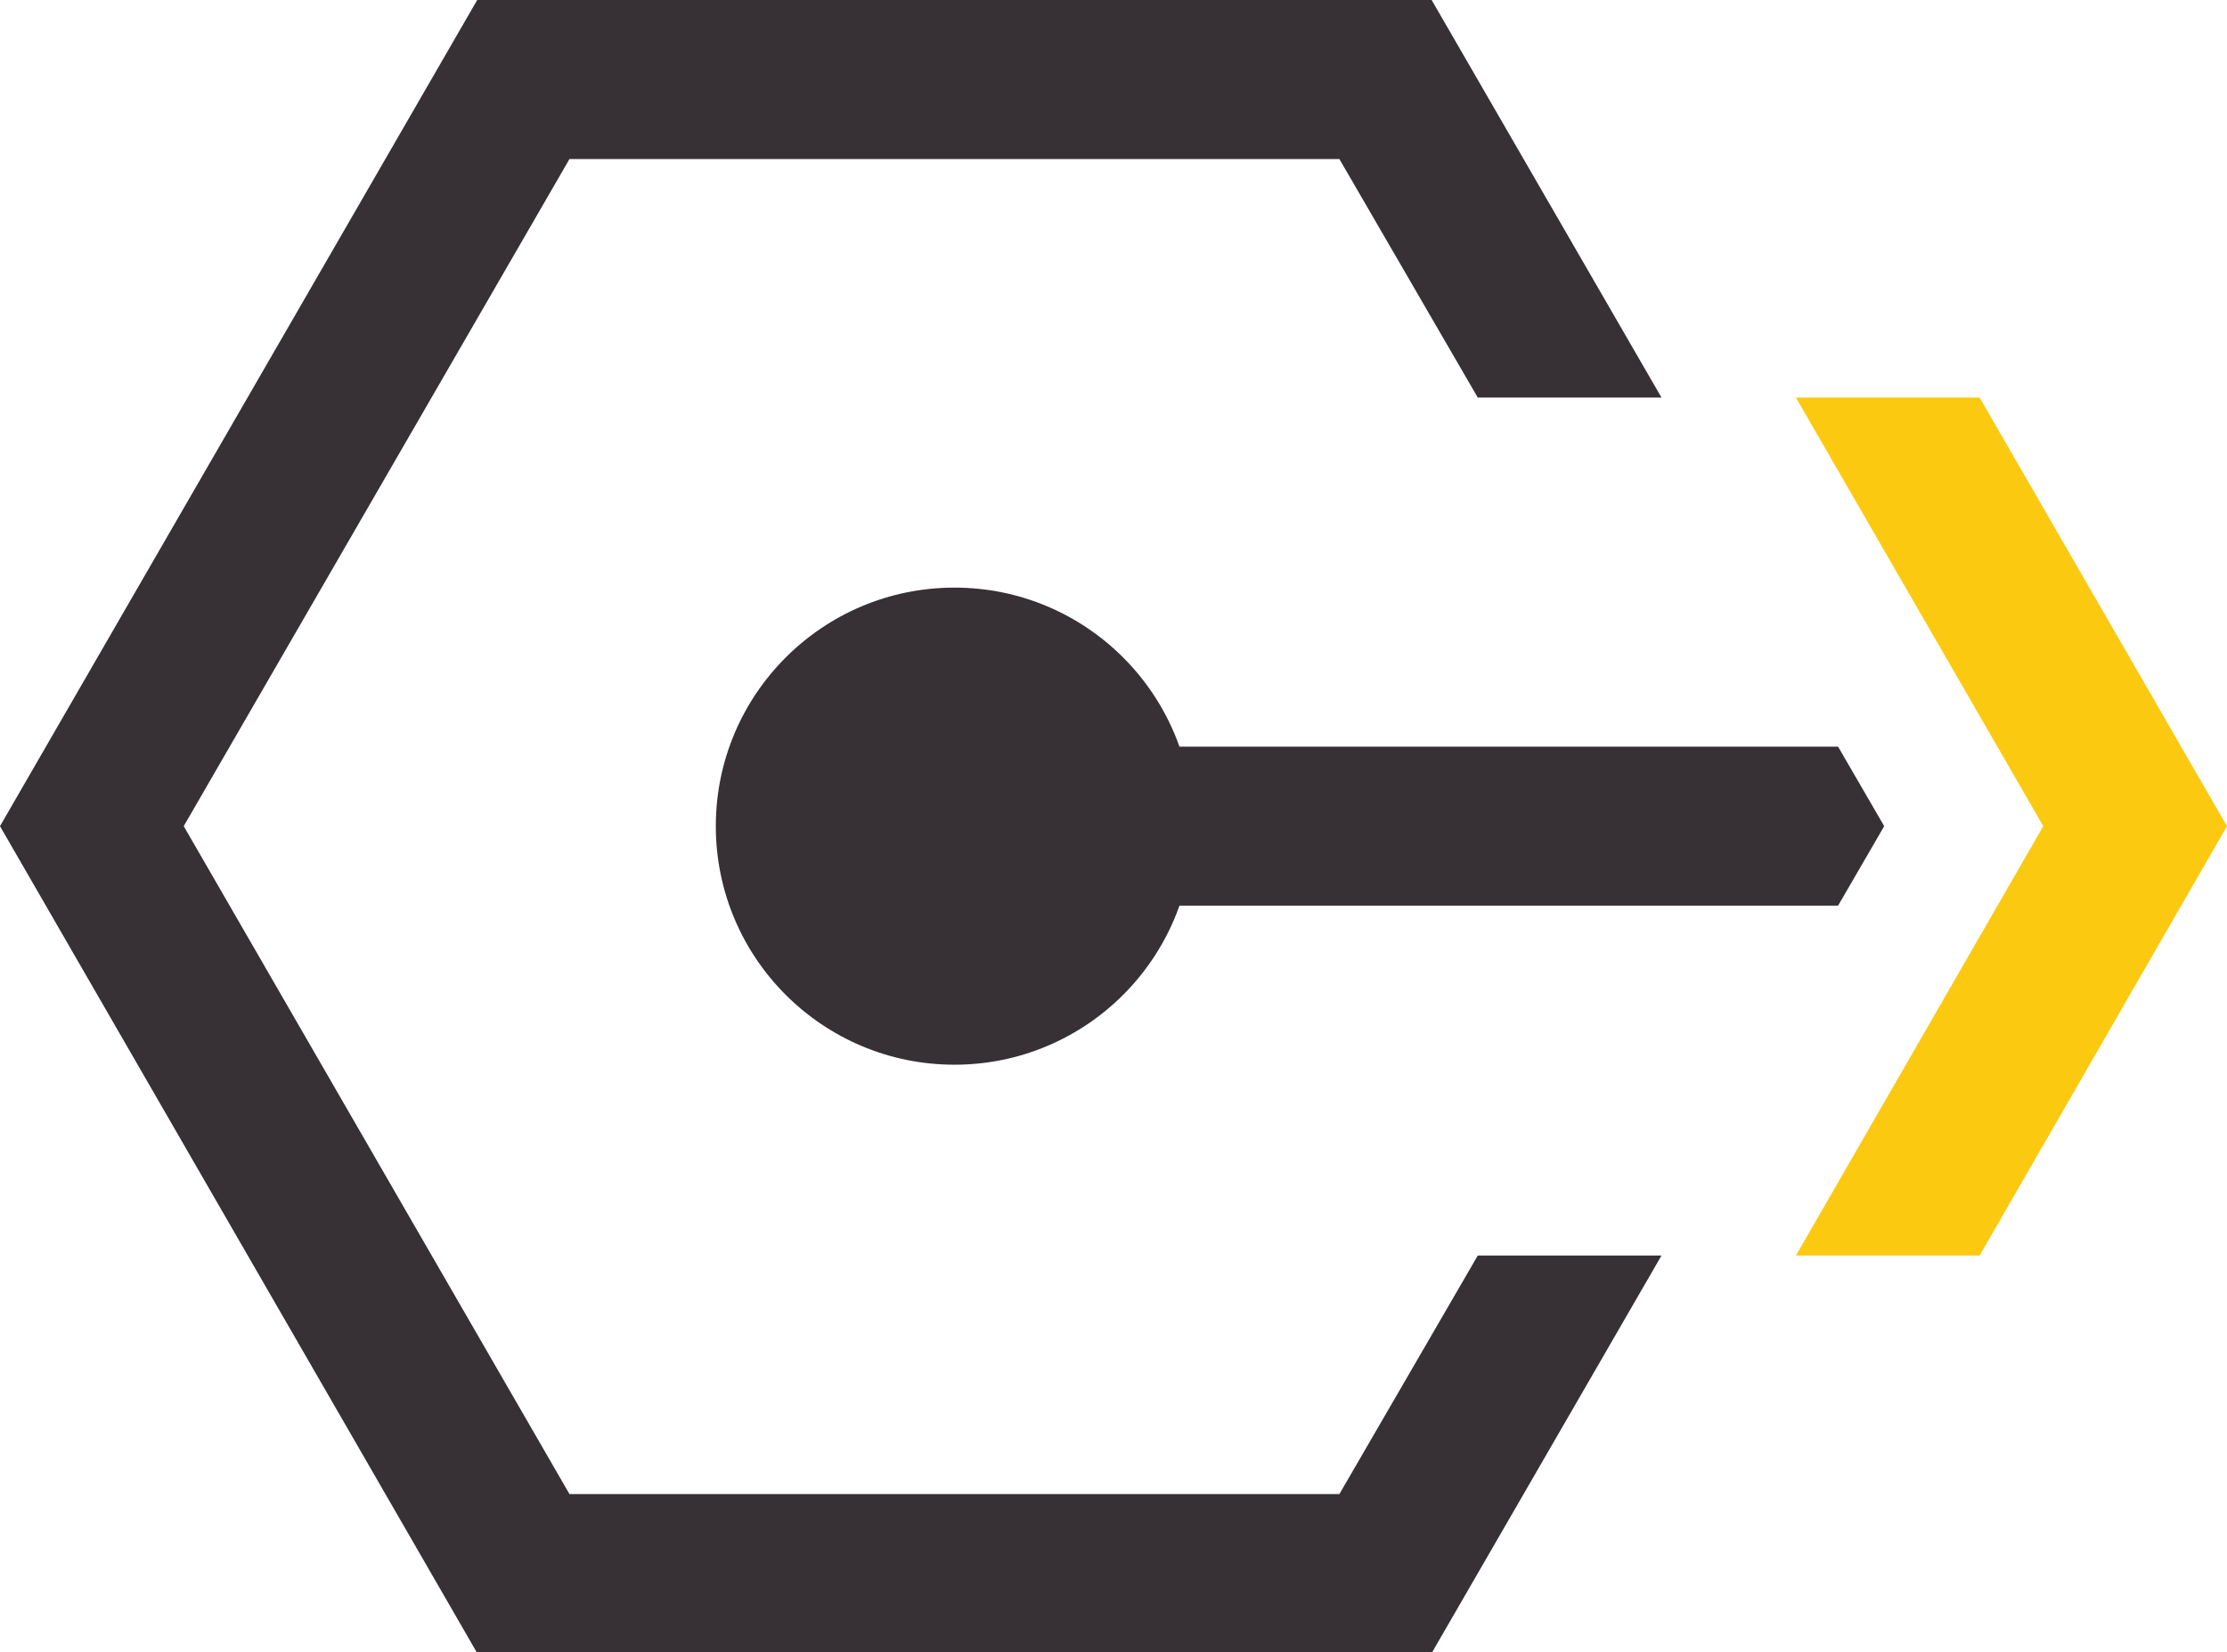 <svg id="Isolationsmodus" xmlns="http://www.w3.org/2000/svg" viewBox="0 0 28 20.78"><defs><style>.cls-1{fill:#373034;}.cls-2{fill:#fcc911;}</style></defs><title>icon-go-to</title><circle class="cls-1" cx="12" cy="10.39" r="3"/><polygon class="cls-1" points="16.84 18.79 7.16 18.79 2.31 10.39 7.16 2 16.84 2 18.58 5 20.89 5 18 0 6 0 0 10.39 6 20.79 18 20.79 20.89 15.79 18.58 15.79 16.84 18.79"/><polygon class="cls-2" points="24.89 5 22.58 5 25.69 10.39 22.58 15.79 24.89 15.79 28 10.39 24.89 5"/><polygon class="cls-1" points="23.69 10.39 23.11 9.39 12 9.39 12 11.39 23.11 11.39 23.69 10.39"/></svg>